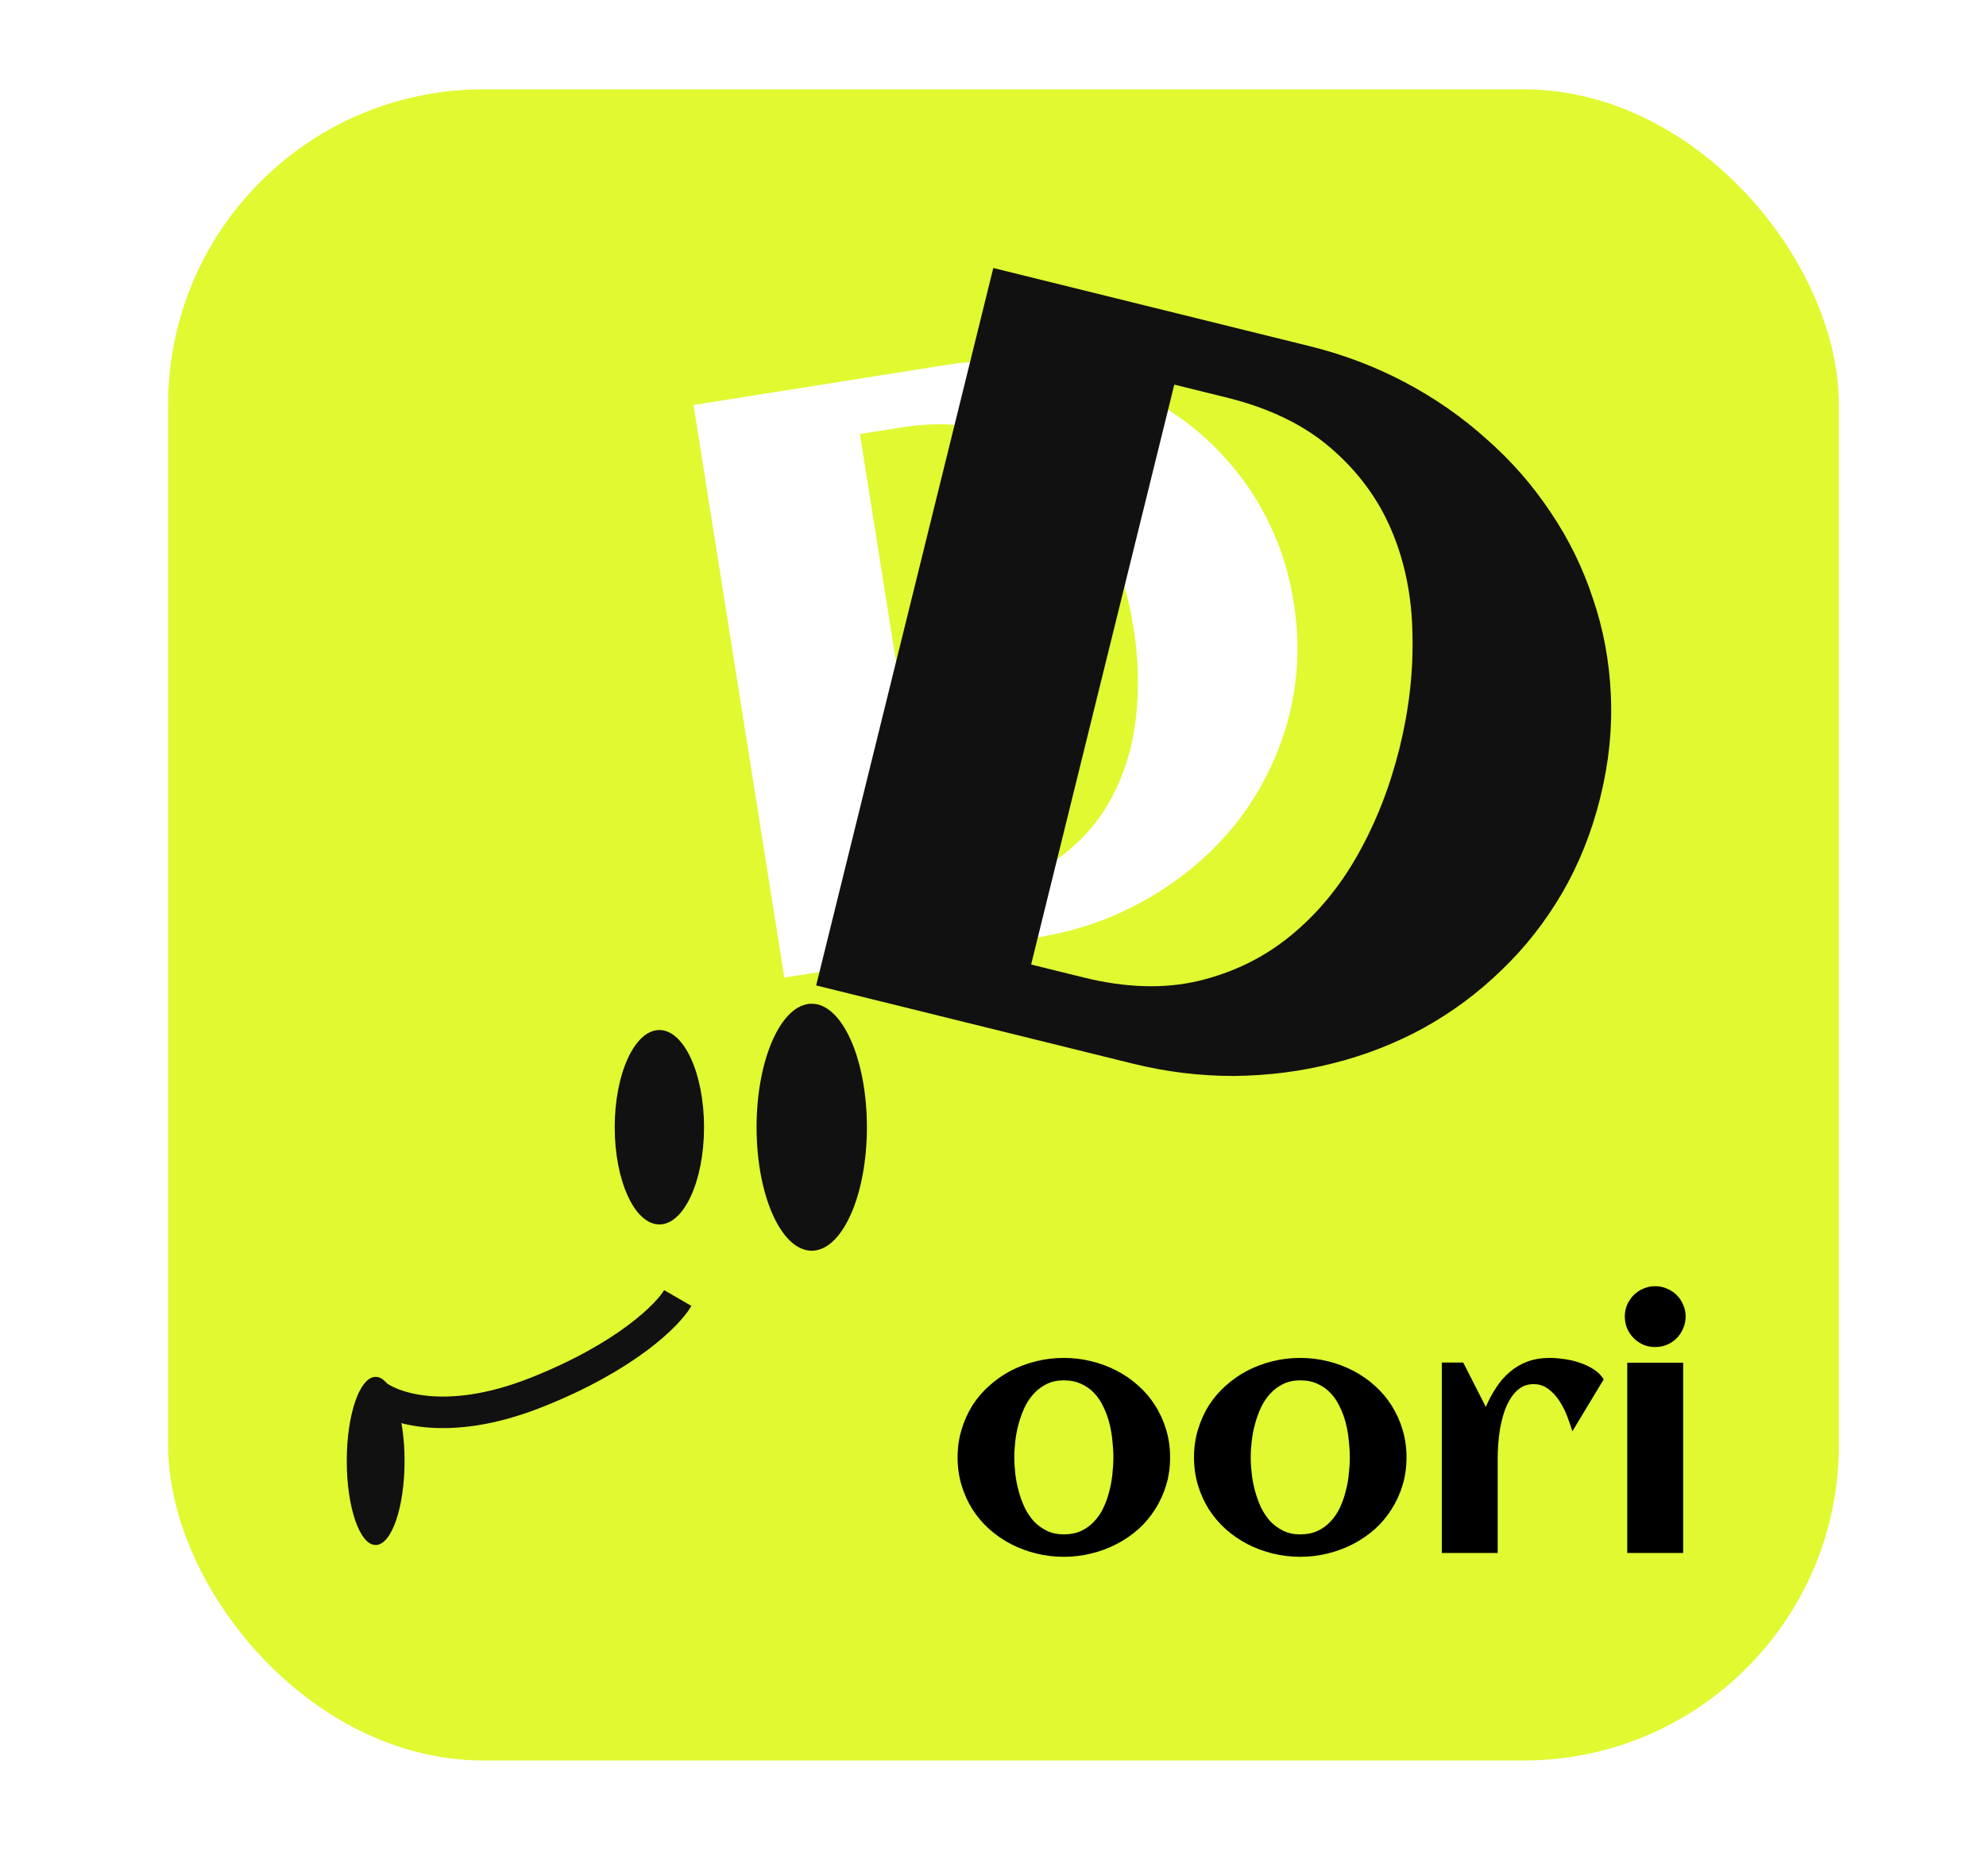 <svg width="378" height="357" viewBox="0 0 378 357" fill="none" xmlns="http://www.w3.org/2000/svg">
<rect width="378" height="357" fill="white"/>
<rect x="32" y="17" width="318" height="318" rx="60" fill="#E0F931"/>
<path d="M246.242 114.644C247.082 119.941 247.176 125.097 246.524 130.113C245.863 135.079 244.567 139.783 242.634 144.227C240.752 148.662 238.305 152.799 235.294 156.638C232.275 160.426 228.802 163.795 224.874 166.745C220.997 169.687 216.712 172.176 212.019 174.213C207.368 176.192 202.47 177.589 197.325 178.405L149.278 186.024L132 77.068L180.047 69.449C185.192 68.633 190.282 68.446 195.316 68.889C200.351 69.332 205.167 70.352 209.764 71.95C214.403 73.49 218.745 75.594 222.788 78.262C226.881 80.922 230.509 84.07 233.671 87.706C236.875 91.283 239.564 95.355 241.736 99.923C243.9 104.441 245.402 109.348 246.242 114.644ZM215.75 119.48C214.814 113.578 213.194 108.095 210.892 103.031C208.631 97.908 205.668 93.568 202.001 90.013C198.335 86.457 193.968 83.866 188.901 82.239C183.884 80.605 178.122 80.303 171.615 81.335L163.671 82.595L177.637 170.668L185.582 169.408C191.988 168.392 197.324 166.331 201.589 163.224C205.896 160.059 209.243 156.219 211.629 151.703C214.058 147.129 215.584 142.078 216.207 136.55C216.83 131.021 216.678 125.331 215.75 119.48Z" fill="white"/>
<path d="M304.589 151.752C302.95 158.388 300.505 164.49 297.252 170.057C294.015 175.561 290.161 180.443 285.689 184.703C281.28 188.978 276.357 192.624 270.918 195.64C265.495 198.592 259.746 200.827 253.672 202.344C247.66 203.877 241.394 204.677 234.874 204.743C228.432 204.761 221.987 203.974 215.541 202.382L155.341 187.516L189.055 51L249.255 65.867C255.701 67.459 261.771 69.762 267.463 72.778C273.156 75.793 278.306 79.378 282.913 83.533C287.598 87.641 291.653 92.263 295.078 97.401C298.567 102.554 301.267 108.049 303.178 113.885C305.168 119.674 306.307 125.789 306.594 132.23C306.896 138.608 306.228 145.116 304.589 151.752ZM266.384 142.317C268.21 134.922 269.026 127.68 268.832 120.591C268.717 113.455 267.388 106.891 264.844 100.898C262.301 94.905 258.457 89.698 253.313 85.276C248.232 80.87 241.615 77.659 233.462 75.646L223.507 73.188L196.256 183.538L206.21 185.996C214.236 187.978 221.524 188.202 228.072 186.668C234.699 185.086 240.533 182.235 245.573 178.115C250.693 173.948 254.989 168.772 258.46 162.589C261.932 156.405 264.573 149.648 266.384 142.317Z" fill="#111111"/>
<ellipse cx="154.5" cy="214.5" rx="10.5" ry="23.5" fill="#111111"/>
<ellipse cx="125.5" cy="214.5" rx="8.5" ry="18.5" fill="#111111"/>
<path d="M129 247C127.167 250.167 119.2 258.2 102 265C84.8 271.8 74.167 267.833 71 265" stroke="#111111" stroke-width="6"/>
<ellipse cx="71.5" cy="278" rx="5.5" ry="16" fill="#111111"/>
<path d="M222.708 277.32C222.708 279.202 222.457 280.97 221.955 282.623C221.453 284.276 220.752 285.803 219.852 287.204C218.974 288.606 217.907 289.872 216.651 291.001C215.396 292.11 214.016 293.051 212.509 293.825C211.024 294.599 209.424 295.196 207.708 295.614C206.014 296.032 204.267 296.242 202.468 296.242C200.669 296.242 198.922 296.032 197.227 295.614C195.533 295.196 193.933 294.599 192.426 293.825C190.941 293.051 189.571 292.11 188.316 291.001C187.06 289.872 185.983 288.606 185.084 287.204C184.205 285.803 183.515 284.276 183.012 282.623C182.51 280.949 182.259 279.182 182.259 277.32C182.259 275.458 182.51 273.701 183.012 272.048C183.515 270.374 184.205 268.837 185.084 267.435C185.983 266.033 187.06 264.778 188.316 263.67C189.571 262.54 190.941 261.588 192.426 260.814C193.933 260.04 195.533 259.444 197.227 259.025C198.922 258.607 200.669 258.398 202.468 258.398C204.267 258.398 206.014 258.607 207.708 259.025C209.424 259.444 211.024 260.04 212.509 260.814C214.016 261.588 215.396 262.54 216.651 263.67C217.907 264.778 218.974 266.033 219.852 267.435C220.752 268.837 221.453 270.374 221.955 272.048C222.457 273.701 222.708 275.458 222.708 277.32ZM211.913 277.32C211.913 276.316 211.85 275.259 211.725 274.15C211.62 273.021 211.432 271.922 211.16 270.855C210.888 269.768 210.511 268.732 210.03 267.749C209.57 266.745 208.995 265.877 208.304 265.144C207.614 264.391 206.788 263.795 205.825 263.356C204.863 262.896 203.744 262.665 202.468 262.665C201.254 262.665 200.177 262.896 199.236 263.356C198.294 263.816 197.468 264.433 196.757 265.207C196.066 265.96 195.481 266.839 194.999 267.843C194.539 268.847 194.163 269.893 193.87 270.981C193.577 272.048 193.368 273.136 193.242 274.244C193.117 275.332 193.054 276.357 193.054 277.32C193.054 278.282 193.117 279.318 193.242 280.426C193.368 281.514 193.577 282.602 193.87 283.69C194.163 284.778 194.539 285.824 194.999 286.828C195.481 287.811 196.066 288.69 196.757 289.464C197.468 290.217 198.294 290.823 199.236 291.284C200.177 291.744 201.254 291.974 202.468 291.974C203.723 291.974 204.832 291.754 205.794 291.315C206.756 290.855 207.583 290.248 208.273 289.495C208.984 288.742 209.57 287.874 210.03 286.89C210.491 285.907 210.857 284.872 211.129 283.784C211.422 282.696 211.62 281.598 211.725 280.489C211.85 279.38 211.913 278.324 211.913 277.32ZM267.706 277.32C267.706 279.202 267.455 280.97 266.953 282.623C266.451 284.276 265.75 285.803 264.851 287.204C263.972 288.606 262.905 289.872 261.65 291.001C260.395 292.11 259.014 293.051 257.508 293.825C256.022 294.599 254.422 295.196 252.707 295.614C251.012 296.032 249.265 296.242 247.466 296.242C245.667 296.242 243.92 296.032 242.226 295.614C240.531 295.196 238.931 294.599 237.425 293.825C235.939 293.051 234.569 292.11 233.314 291.001C232.059 289.872 230.981 288.606 230.082 287.204C229.203 285.803 228.513 284.276 228.011 282.623C227.509 280.949 227.258 279.182 227.258 277.32C227.258 275.458 227.509 273.701 228.011 272.048C228.513 270.374 229.203 268.837 230.082 267.435C230.981 266.033 232.059 264.778 233.314 263.67C234.569 262.54 235.939 261.588 237.425 260.814C238.931 260.04 240.531 259.444 242.226 259.025C243.92 258.607 245.667 258.398 247.466 258.398C249.265 258.398 251.012 258.607 252.707 259.025C254.422 259.444 256.022 260.04 257.508 260.814C259.014 261.588 260.395 262.54 261.65 263.67C262.905 264.778 263.972 266.033 264.851 267.435C265.75 268.837 266.451 270.374 266.953 272.048C267.455 273.701 267.706 275.458 267.706 277.32ZM256.912 277.32C256.912 276.316 256.849 275.259 256.723 274.15C256.619 273.021 256.43 271.922 256.158 270.855C255.886 269.768 255.51 268.732 255.029 267.749C254.569 266.745 253.993 265.877 253.303 265.144C252.613 264.391 251.786 263.795 250.824 263.356C249.862 262.896 248.742 262.665 247.466 262.665C246.253 262.665 245.176 262.896 244.234 263.356C243.293 263.816 242.466 264.433 241.755 265.207C241.065 265.96 240.479 266.839 239.998 267.843C239.538 268.847 239.161 269.893 238.868 270.981C238.575 272.048 238.366 273.136 238.241 274.244C238.115 275.332 238.052 276.357 238.052 277.32C238.052 278.282 238.115 279.318 238.241 280.426C238.366 281.514 238.575 282.602 238.868 283.69C239.161 284.778 239.538 285.824 239.998 286.828C240.479 287.811 241.065 288.69 241.755 289.464C242.466 290.217 243.293 290.823 244.234 291.284C245.176 291.744 246.253 291.974 247.466 291.974C248.721 291.974 249.83 291.754 250.793 291.315C251.755 290.855 252.581 290.248 253.272 289.495C253.983 288.742 254.569 287.874 255.029 286.89C255.489 285.907 255.855 284.872 256.127 283.784C256.42 282.696 256.619 281.598 256.723 280.489C256.849 279.38 256.912 278.324 256.912 277.32ZM305.236 262.477L299.274 272.362C299.023 271.525 298.699 270.584 298.301 269.538C297.904 268.492 297.412 267.519 296.826 266.619C296.241 265.699 295.54 264.935 294.724 264.329C293.908 263.701 292.967 263.387 291.9 263.387C290.917 263.387 290.059 263.638 289.327 264.14C288.615 264.642 288.009 265.301 287.507 266.117C287.005 266.912 286.586 267.822 286.252 268.847C285.938 269.851 285.687 270.876 285.498 271.922C285.331 272.947 285.216 273.941 285.153 274.903C285.09 275.845 285.059 276.661 285.059 277.351V295.52H274.421V259.276H278.501L282.8 267.718C283.386 266.358 284.055 265.113 284.808 263.983C285.561 262.833 286.429 261.85 287.413 261.034C288.396 260.197 289.505 259.548 290.739 259.088C291.994 258.628 293.406 258.398 294.975 258.398C295.791 258.398 296.701 258.471 297.705 258.617C298.709 258.743 299.692 258.973 300.655 259.308C301.617 259.622 302.506 260.04 303.322 260.563C304.138 261.086 304.776 261.724 305.236 262.477ZM320.832 250.521C320.832 251.316 320.675 252.07 320.361 252.781C320.068 253.492 319.66 254.109 319.137 254.632C318.614 255.155 317.997 255.574 317.286 255.887C316.575 256.18 315.822 256.327 315.027 256.327C314.232 256.327 313.479 256.18 312.767 255.887C312.077 255.574 311.47 255.155 310.947 254.632C310.424 254.109 310.006 253.492 309.692 252.781C309.399 252.07 309.253 251.316 309.253 250.521C309.253 249.727 309.399 248.984 309.692 248.294C310.006 247.582 310.424 246.965 310.947 246.442C311.47 245.919 312.077 245.511 312.767 245.218C313.479 244.905 314.232 244.748 315.027 244.748C315.822 244.748 316.575 244.905 317.286 245.218C317.997 245.511 318.614 245.919 319.137 246.442C319.66 246.965 320.068 247.582 320.361 248.294C320.675 248.984 320.832 249.727 320.832 250.521ZM320.361 295.52H309.724V259.308H320.361V295.52Z" fill="black"/>
</svg>
